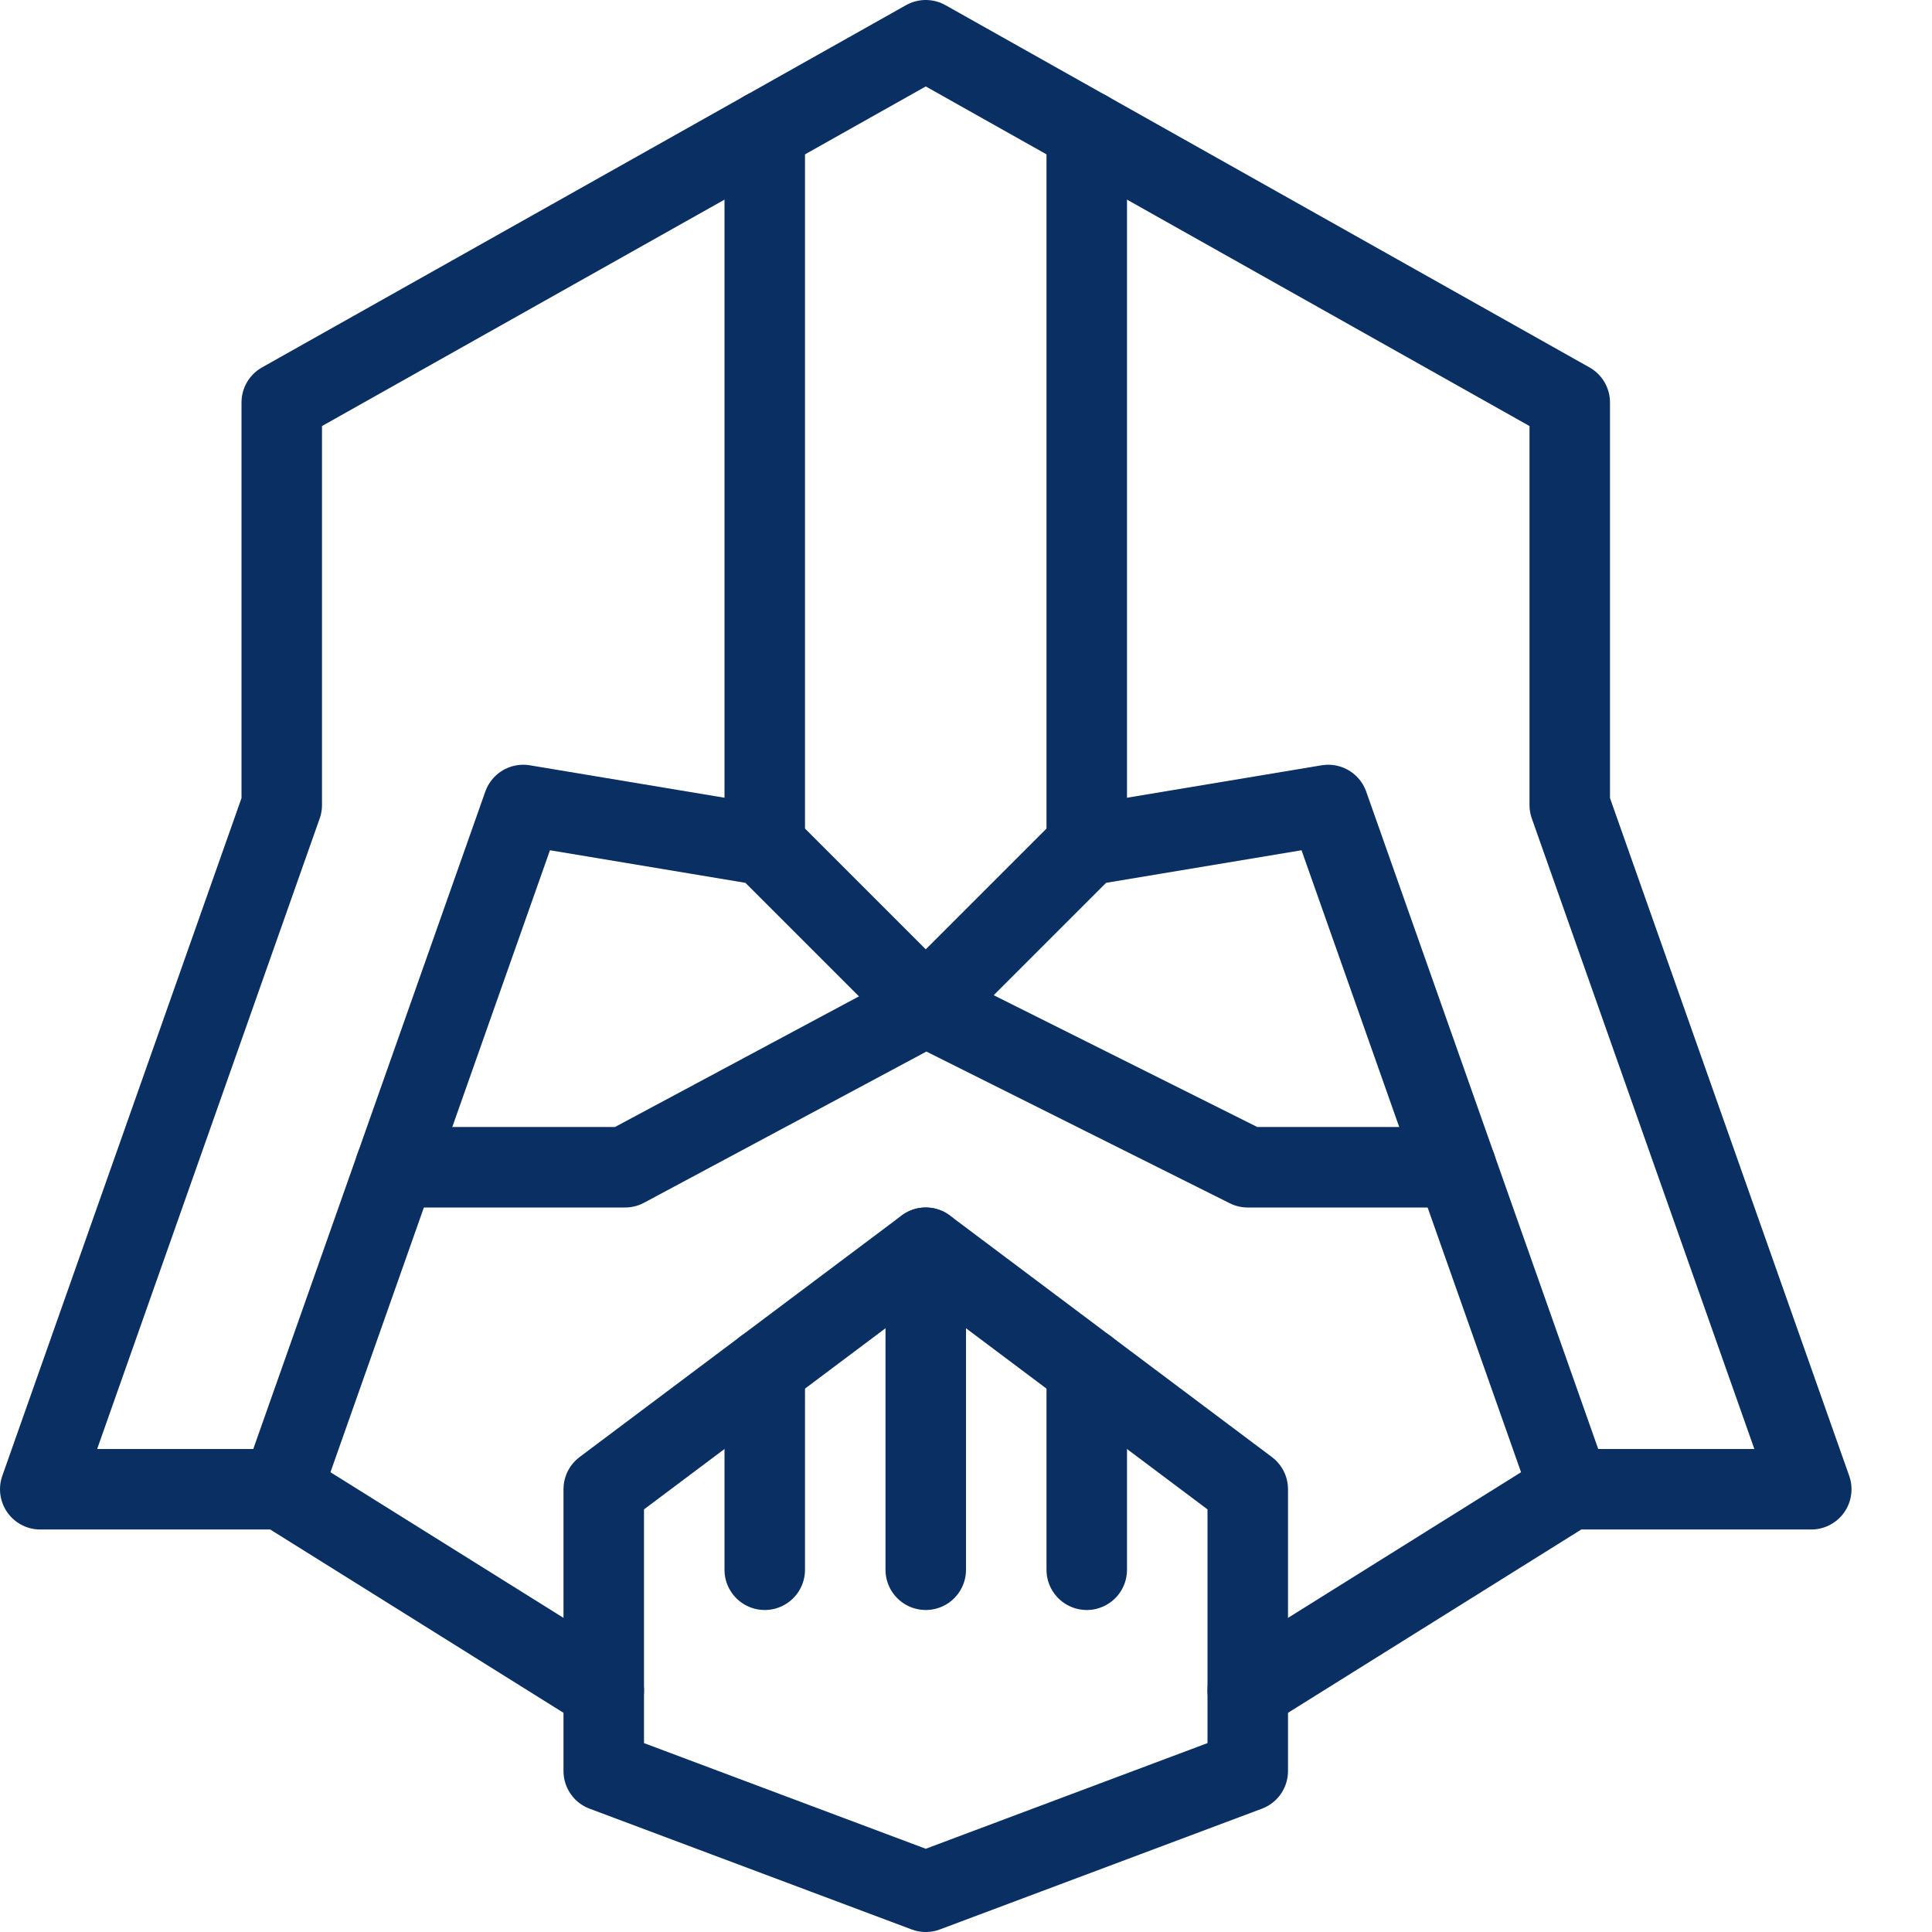 <svg xmlns="http://www.w3.org/2000/svg" fill="none" viewBox="0 0 24 24" id="Star-Wars-Darth-Vader--Streamline-Cyber">
  <desc>
    Star Wars Darth Vader Streamline Icon: https://streamlinehq.com
  </desc>
  <path stroke="#092f63" stroke-linecap="round" stroke-linejoin="round" stroke-miterlimit="10" d="M9.5 17v2.5" stroke-width="1"></path>
  <path stroke="#092f63" stroke-linecap="round" stroke-linejoin="round" stroke-miterlimit="10" d="M11.5 15.5v4" stroke-width="1"></path>
  <path stroke="#092f63" stroke-linecap="round" stroke-linejoin="round" stroke-miterlimit="10" d="M13.5 17v2.5" stroke-width="1"></path>
  <path stroke="#092f63" stroke-linecap="round" stroke-linejoin="round" stroke-miterlimit="10" d="M18.088 14.5H15.5l-4 -2 -3.735 2h-2.853" stroke-width="1"></path>
  <path stroke="#092f63" stroke-linecap="round" stroke-linejoin="round" stroke-miterlimit="10" d="M9.5 10.5V1.625" stroke-width="1"></path>
  <path stroke="#092f63" stroke-linecap="round" stroke-linejoin="round" stroke-miterlimit="10" d="M13.5 10.5V1.625" stroke-width="1"></path>
  <path stroke="#092f63" stroke-linecap="round" stroke-linejoin="round" stroke-miterlimit="10" d="m15.5 22 -4 1.5 -4 -1.5v-3.5l4 -3 4 3V22Z" stroke-width="1"></path>
  <path stroke="#092f63" stroke-linecap="round" stroke-linejoin="round" stroke-miterlimit="10" d="m19.5 18.5 -3 -8.5 -3 0.5 -2 2 -2 -2 -3 -0.5 -3 8.5" stroke-width="1"></path>
  <path stroke="#092f63" stroke-linecap="round" stroke-linejoin="round" stroke-miterlimit="10" d="m15.5 21 4 -2.5h3l-3 -8.5V5l-8 -4.5 -8 4.5v5l-3 8.5h3l4 2.5" stroke-width="1"></path>
</svg>